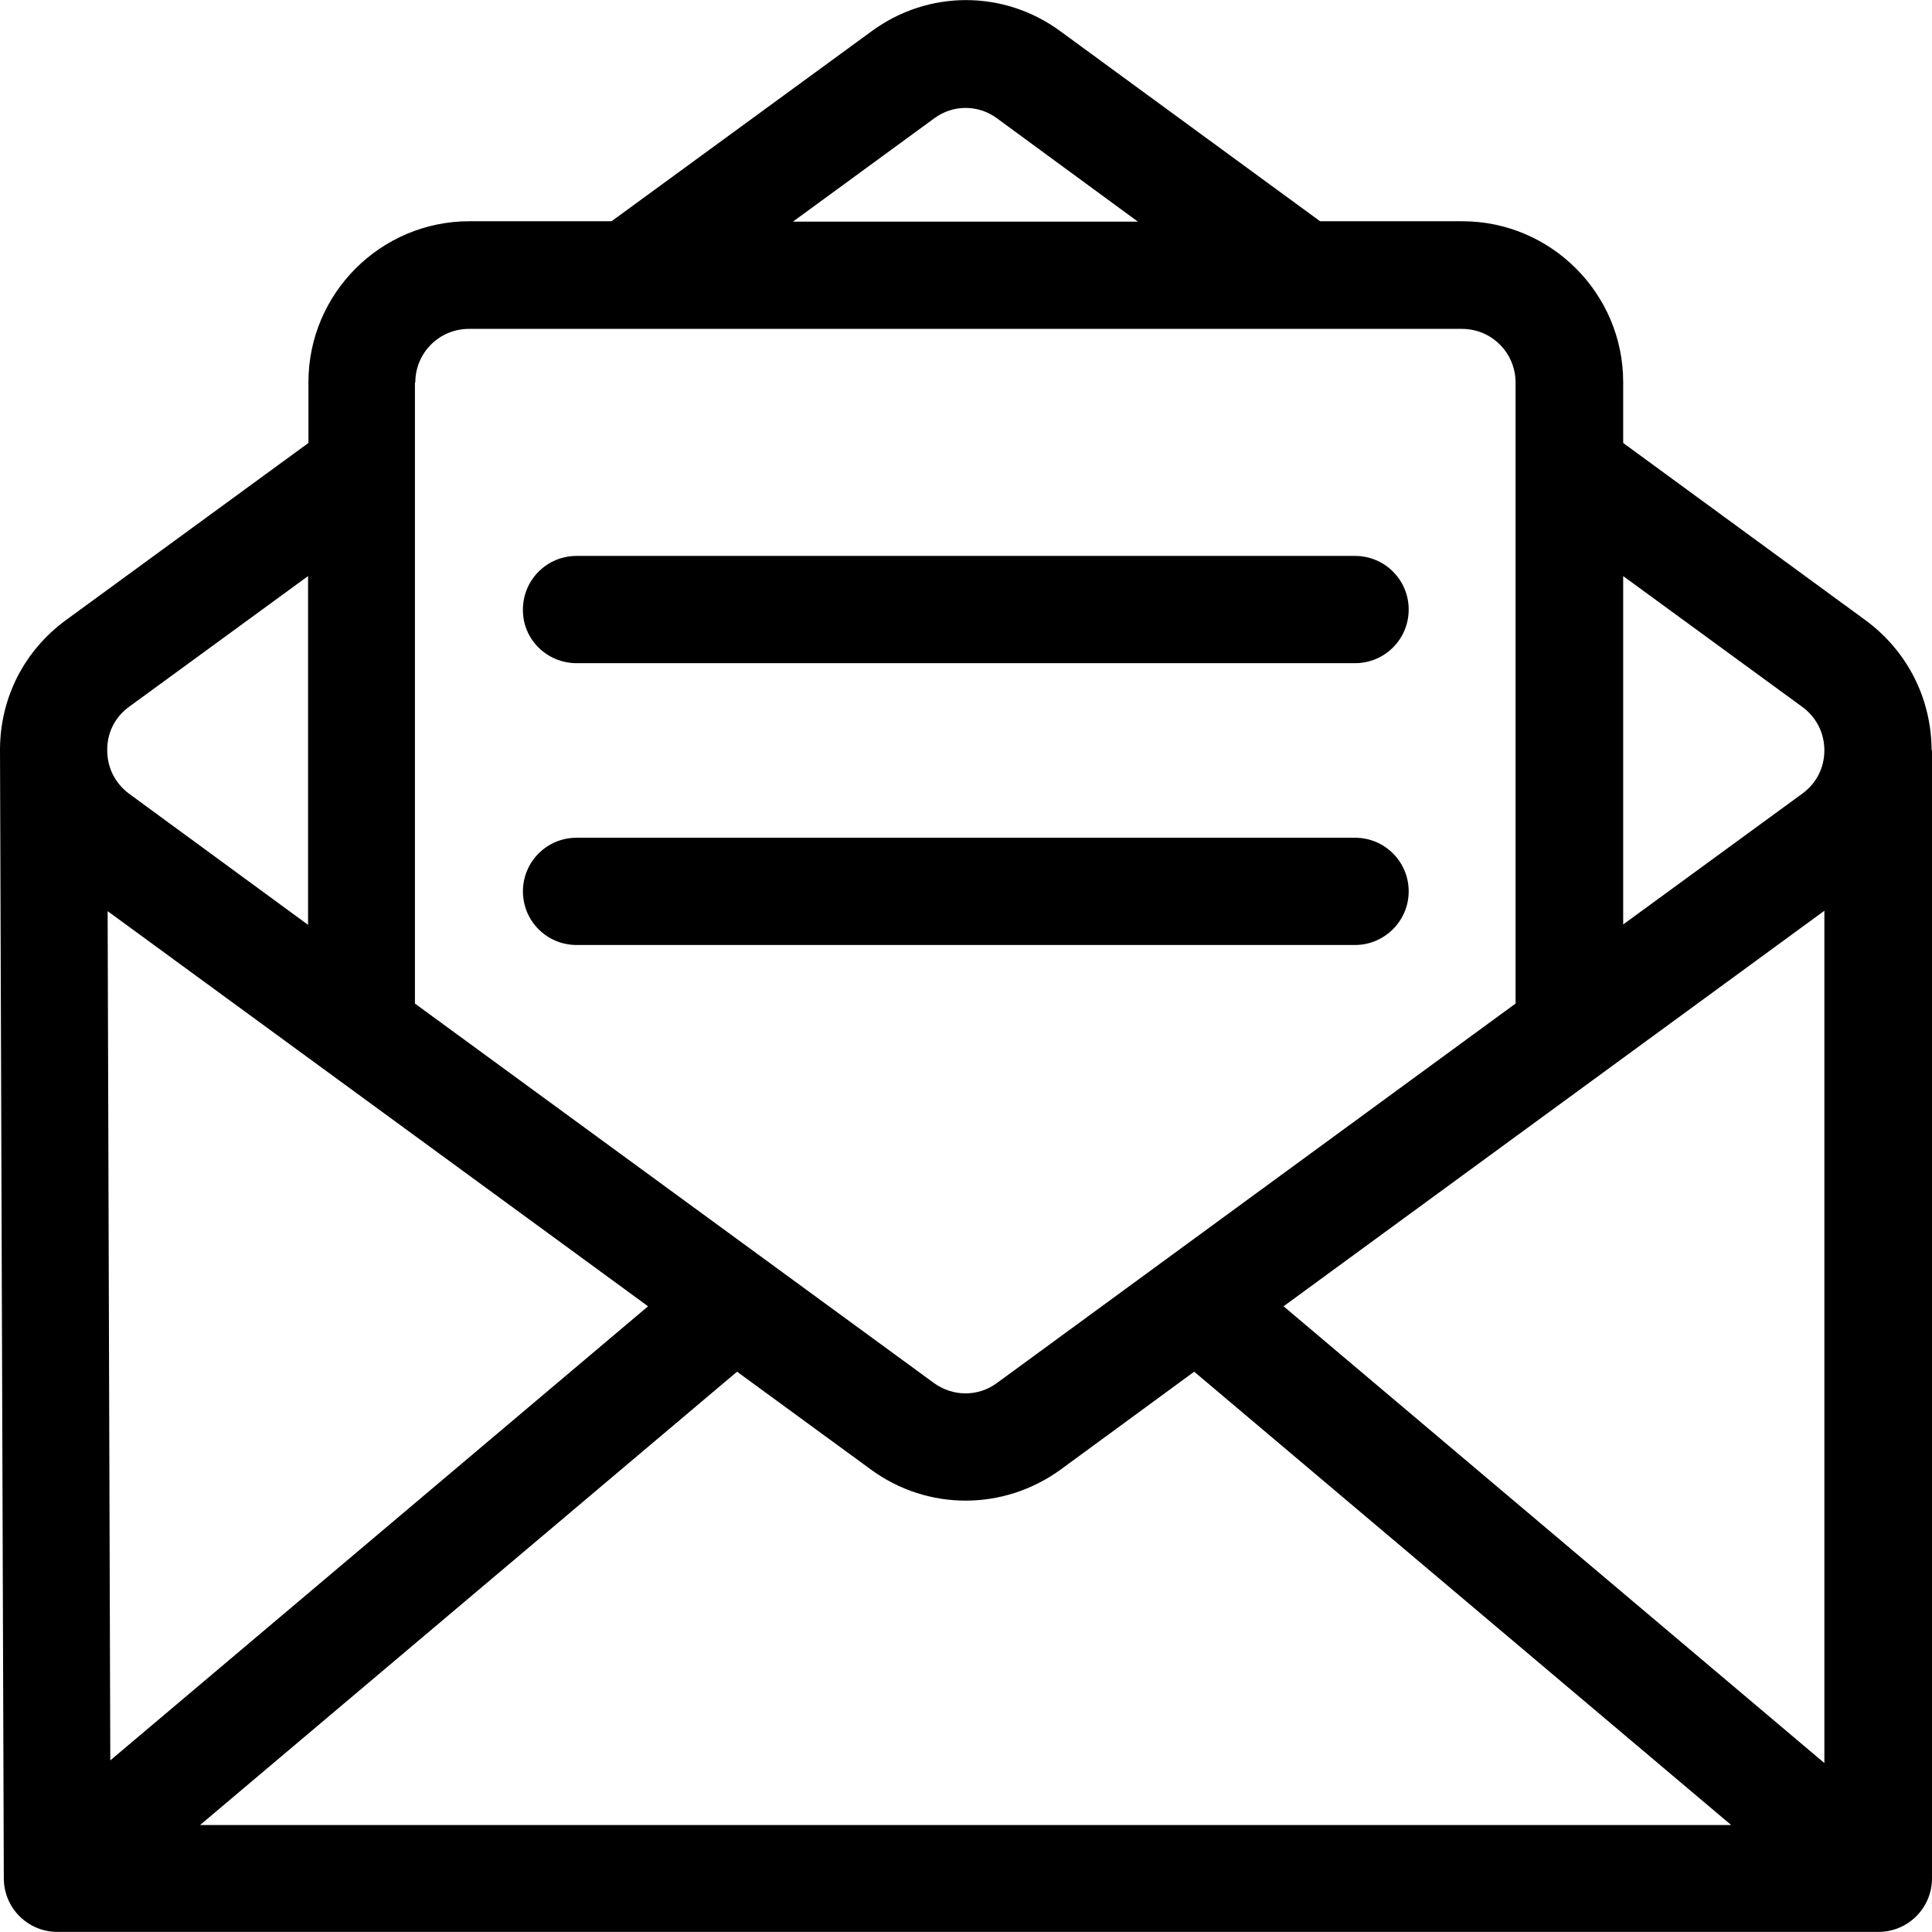 <?xml version="1.0" encoding="iso-8859-1"?>
<!-- Generator: Adobe Illustrator 19.0.0, SVG Export Plug-In . SVG Version: 6.00 Build 0)  -->
<svg version="1.1" id="mail" xmlns="http://www.w3.org/2000/svg" xmlns:xlink="http://www.w3.org/1999/xlink" x="0px" y="0px"
	 viewBox="0 0 508 508" style="enable-background:new 0 0 508 508;" xml:space="preserve">
<g>
	<g>
		<path fill="currentColor" d="M507.9,197.175c-0.1-13.6-6.4-26-17.4-34.1l-63.7-46.6v-16c0-23.3-19-42.3-42.3-42.3h-37.4l-68.2-49.9
			c-14.9-11-34.9-11-49.8,0l-68.3,49.9h-37.4c-23.3,0-42.3,19-42.3,42.3v16l-63.8,46.6c-10.9,8-17.2,20.3-17.3,33.8
			c0,0.1,0,0.3,0,0.4l1,296.6c0,7.8,6.3,14.1,14.1,14.1h478.8c7.8,0,14.1-6.3,14.1-14.1v-296.6
			C507.9,197.275,507.9,197.275,507.9,197.175z M245.7,31.075c4.9-3.6,11.5-3.6,16.4,0l37.1,27.2h-90.7L245.7,31.075z
			 M109.1,100.575h0.1c0-7.8,6.3-14.1,14.1-14.1h261.1c7.8,0,14.1,6.3,14.1,14.1v163.3l-136.4,99.8c-4.9,3.6-11.5,3.6-16.5,0
			l-136.5-99.8V100.575z M33.9,185.875l47.1-34.4v91.7l-47.1-34.5c-3.6-2.7-5.7-6.8-5.7-11.3
			C28.1,192.775,30.2,188.575,33.9,185.875z M28.3,239.575l142.1,103.9L29,462.875L28.3,239.575z M52.6,479.875l141.2-119.2
			l35.3,25.8c7.4,5.4,16.1,8.1,24.8,8.1s17.4-2.7,24.9-8.1l35.2-25.8l141.2,119.2H52.6z M479.7,463.575l-142.2-120.1l142.2-104
			V463.575z M473.9,208.675l-47.1,34.4v-91.6l47.1,34.4c3.7,2.7,5.8,6.9,5.8,11.4C479.7,201.875,477.6,205.975,473.9,208.675z"/>
	</g>
</g>
<g>
	<g>
		<path fill="currentColor" d="M356.3,146.175H151.6c-7.8,0-14.1,6.3-14.1,14.1c-0.1,7.8,6.3,14.1,14.1,14.1h204.7c7.8,0,14.1-6.3,14.1-14.1
			C370.4,152.475,364.1,146.175,356.3,146.175z"/>
	</g>
</g>
<g>
	<g>
		<path fill="currentColor" d="M356.3,220.275H151.6c-7.8,0-14.1,6.3-14.1,14.1s6.3,14.1,14.1,14.1h204.7c7.7,0,14.1-6.3,14.1-14.1
			S364.1,220.275,356.3,220.275z"/>
	</g>
</g>
<g>
</g>
<g>
</g>
<g>
</g>
<g>
</g>
<g>
</g>
<g>
</g>
<g>
</g>
<g>
</g>
<g>
</g>
<g>
</g>
<g>
</g>
<g>
</g>
<g>
</g>
<g>
</g>
<g>
</g>
</svg>
